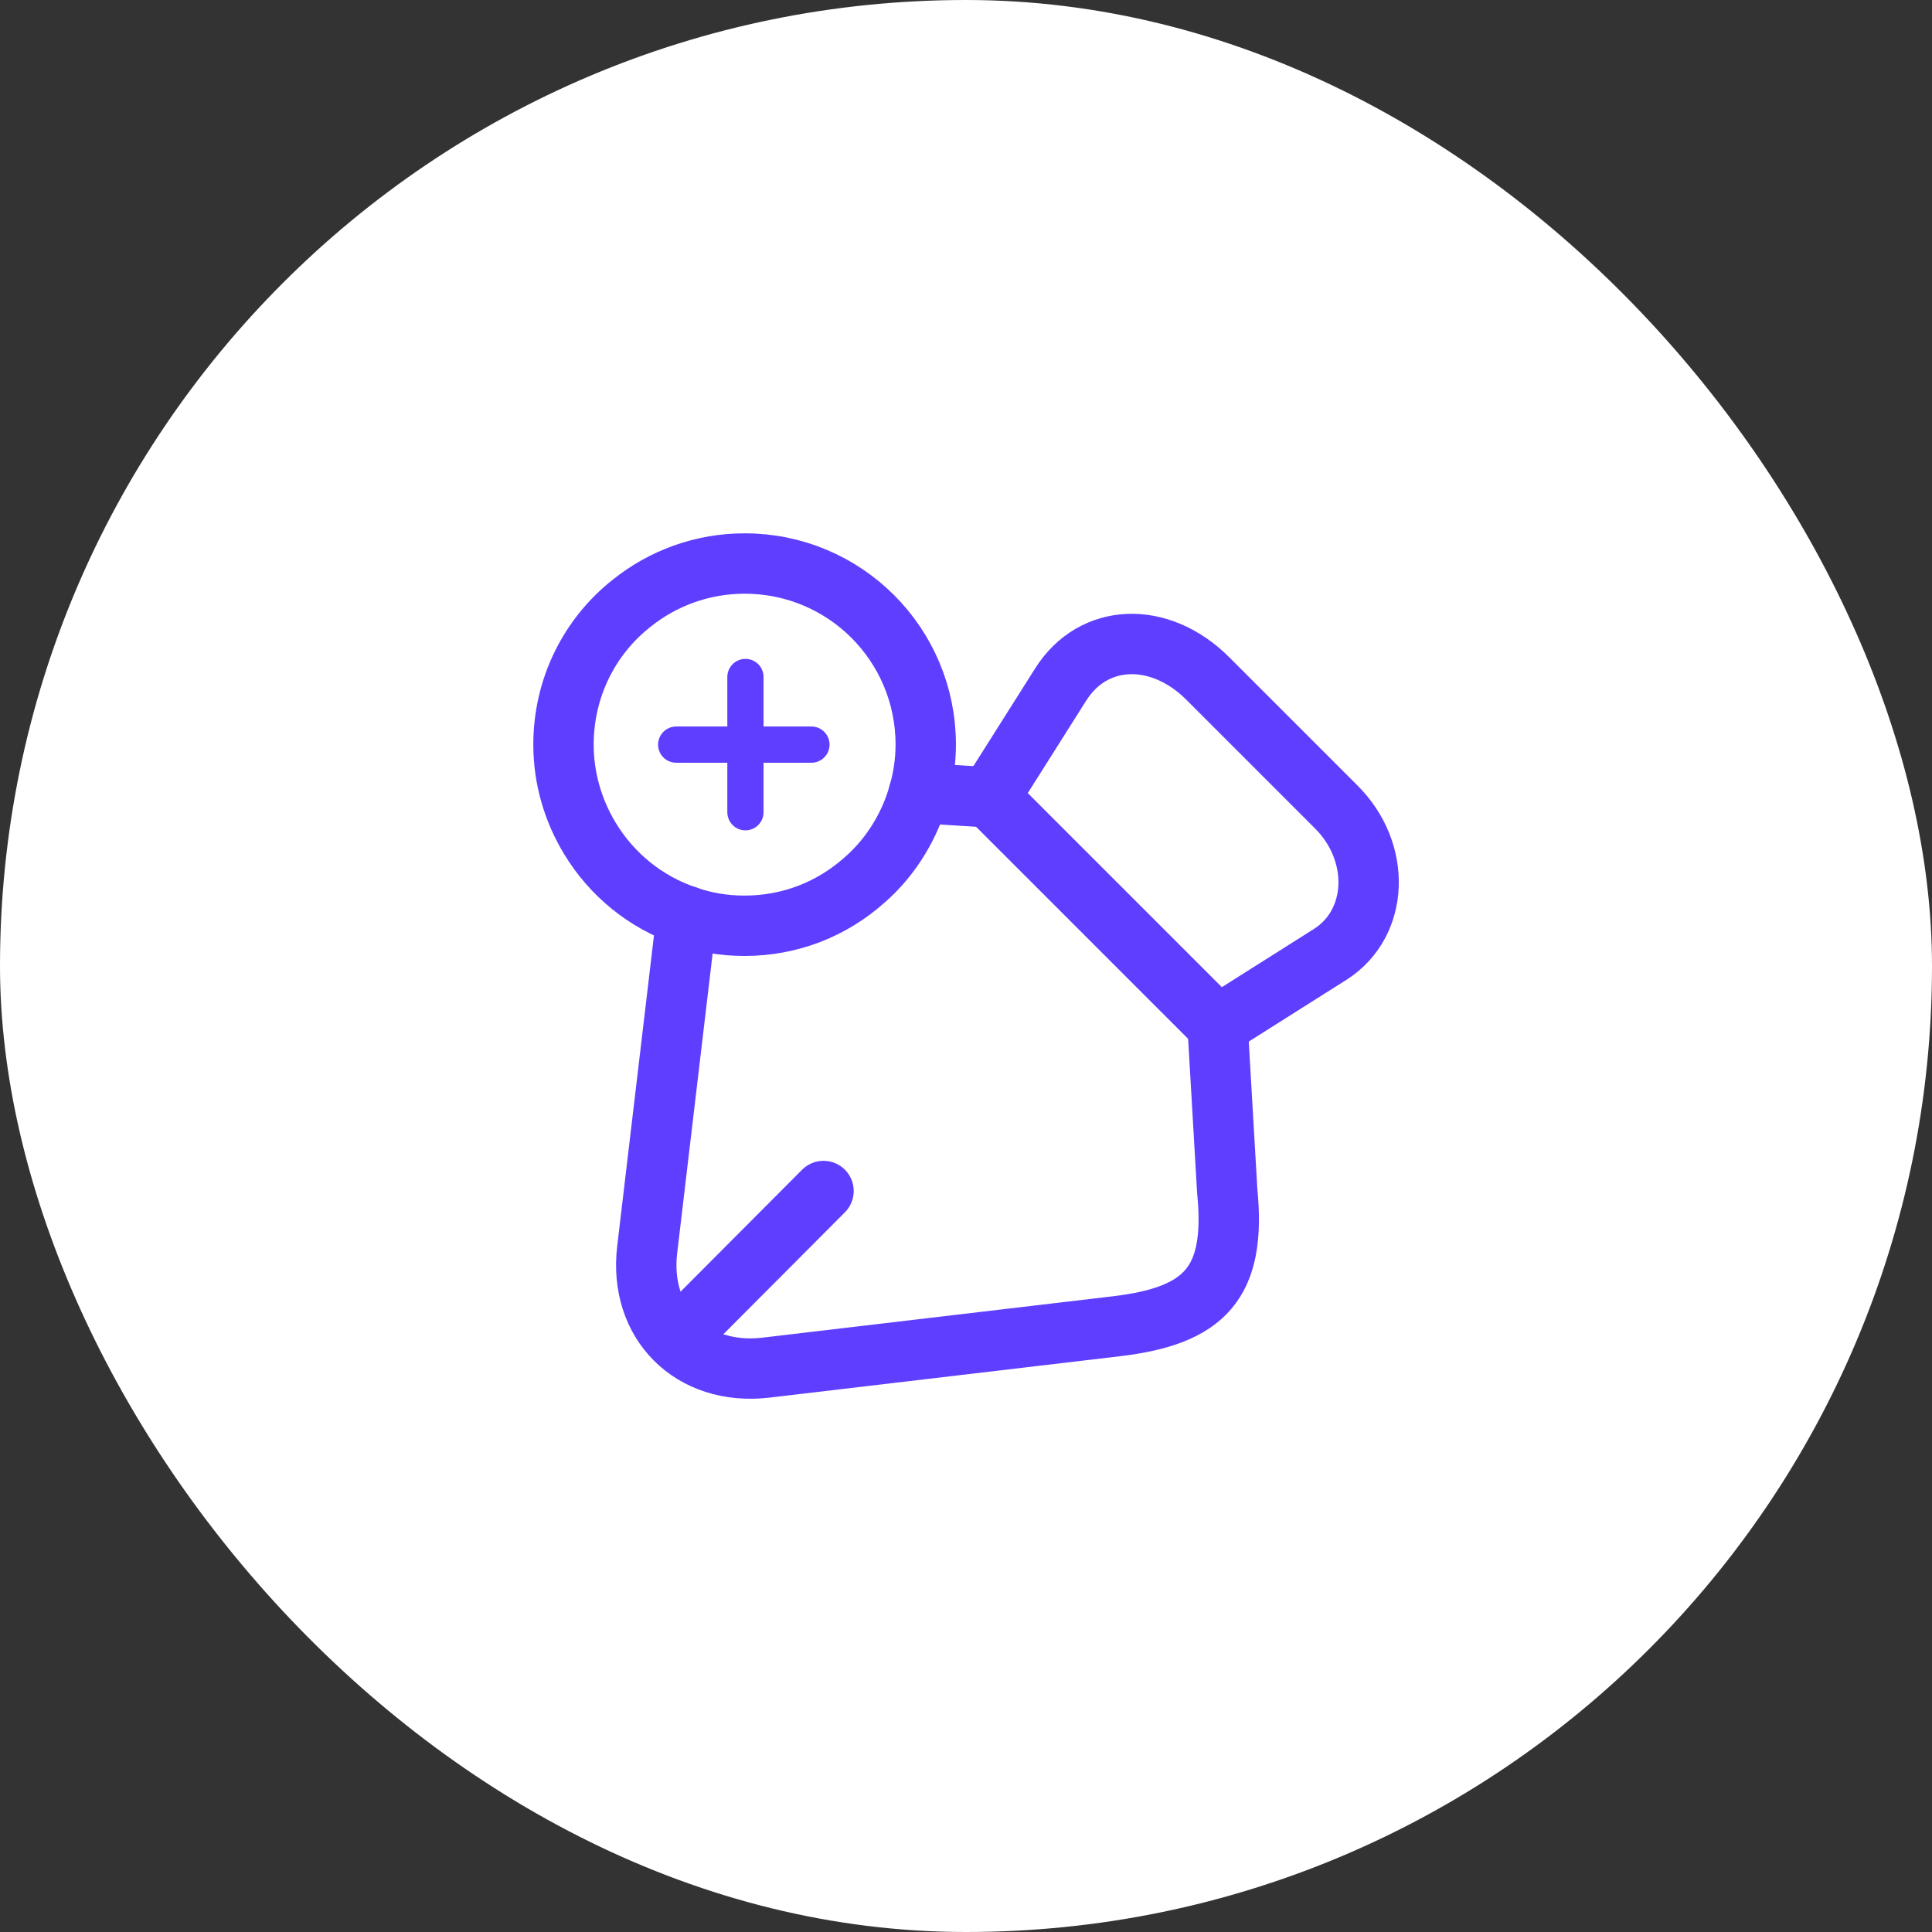 <svg width="80" height="80" viewBox="0 0 80 80" fill="none" xmlns="http://www.w3.org/2000/svg">
<rect x="0" y="0" width="80" height="80" fill="#333333" stroke="none"/>
<rect width="80" height="80" rx="40" fill="white"/>
<path d="M55.317 33.4L50.017 28.1C48.017 26.1 45.267 26.2 43.917 28.35L40.967 33.017L50.417 42.467L55.083 39.517C57.1 38.233 57.217 35.283 55.317 33.4Z" stroke="#603EFF" stroke-width="2.5" stroke-linecap="round" stroke-linejoin="round"/>
<path d="M50.417 42.45L50.817 49.317C51.2 53.15 49.867 54.483 46.233 54.917L31.7 56.633C28.633 56.983 26.433 54.784 26.8 51.734L28.433 37.934" stroke="#603EFF" stroke-width="2.5" stroke-linecap="round" stroke-linejoin="round"/>
<path d="M40.967 33.017L38.05 32.834" stroke="#603EFF" stroke-width="2.5" stroke-linecap="round" stroke-linejoin="round"/>
<path d="M28.8 54.634L34.1 49.317" stroke="#603EFF" stroke-width="2.5" stroke-linecap="round" stroke-linejoin="round"/>
<path d="M38.333 30.834C38.333 31.517 38.233 32.2 38.05 32.834C37.867 33.5 37.6 34.117 37.25 34.7C36.85 35.367 36.35 35.967 35.767 36.467C34.45 37.633 32.733 38.334 30.833 38.334C29.983 38.334 29.183 38.2 28.433 37.934C26.733 37.367 25.317 36.2 24.417 34.7C23.733 33.567 23.333 32.233 23.333 30.834C23.333 28.467 24.417 26.35 26.15 24.983C27.433 23.95 29.067 23.334 30.833 23.334C34.983 23.334 38.333 26.683 38.333 30.834Z" stroke="#603EFF" stroke-width="2.5" stroke-miterlimit="10" stroke-linecap="round" stroke-linejoin="round"/>
<path d="M30.867 33.633V28.033" stroke="#603EFF" stroke-width="1.5" stroke-miterlimit="10" stroke-linecap="round" stroke-linejoin="round"/>
<path d="M33.6 30.833H28" stroke="#603EFF" stroke-width="1.5" stroke-miterlimit="10" stroke-linecap="round" stroke-linejoin="round"/>
</svg>
